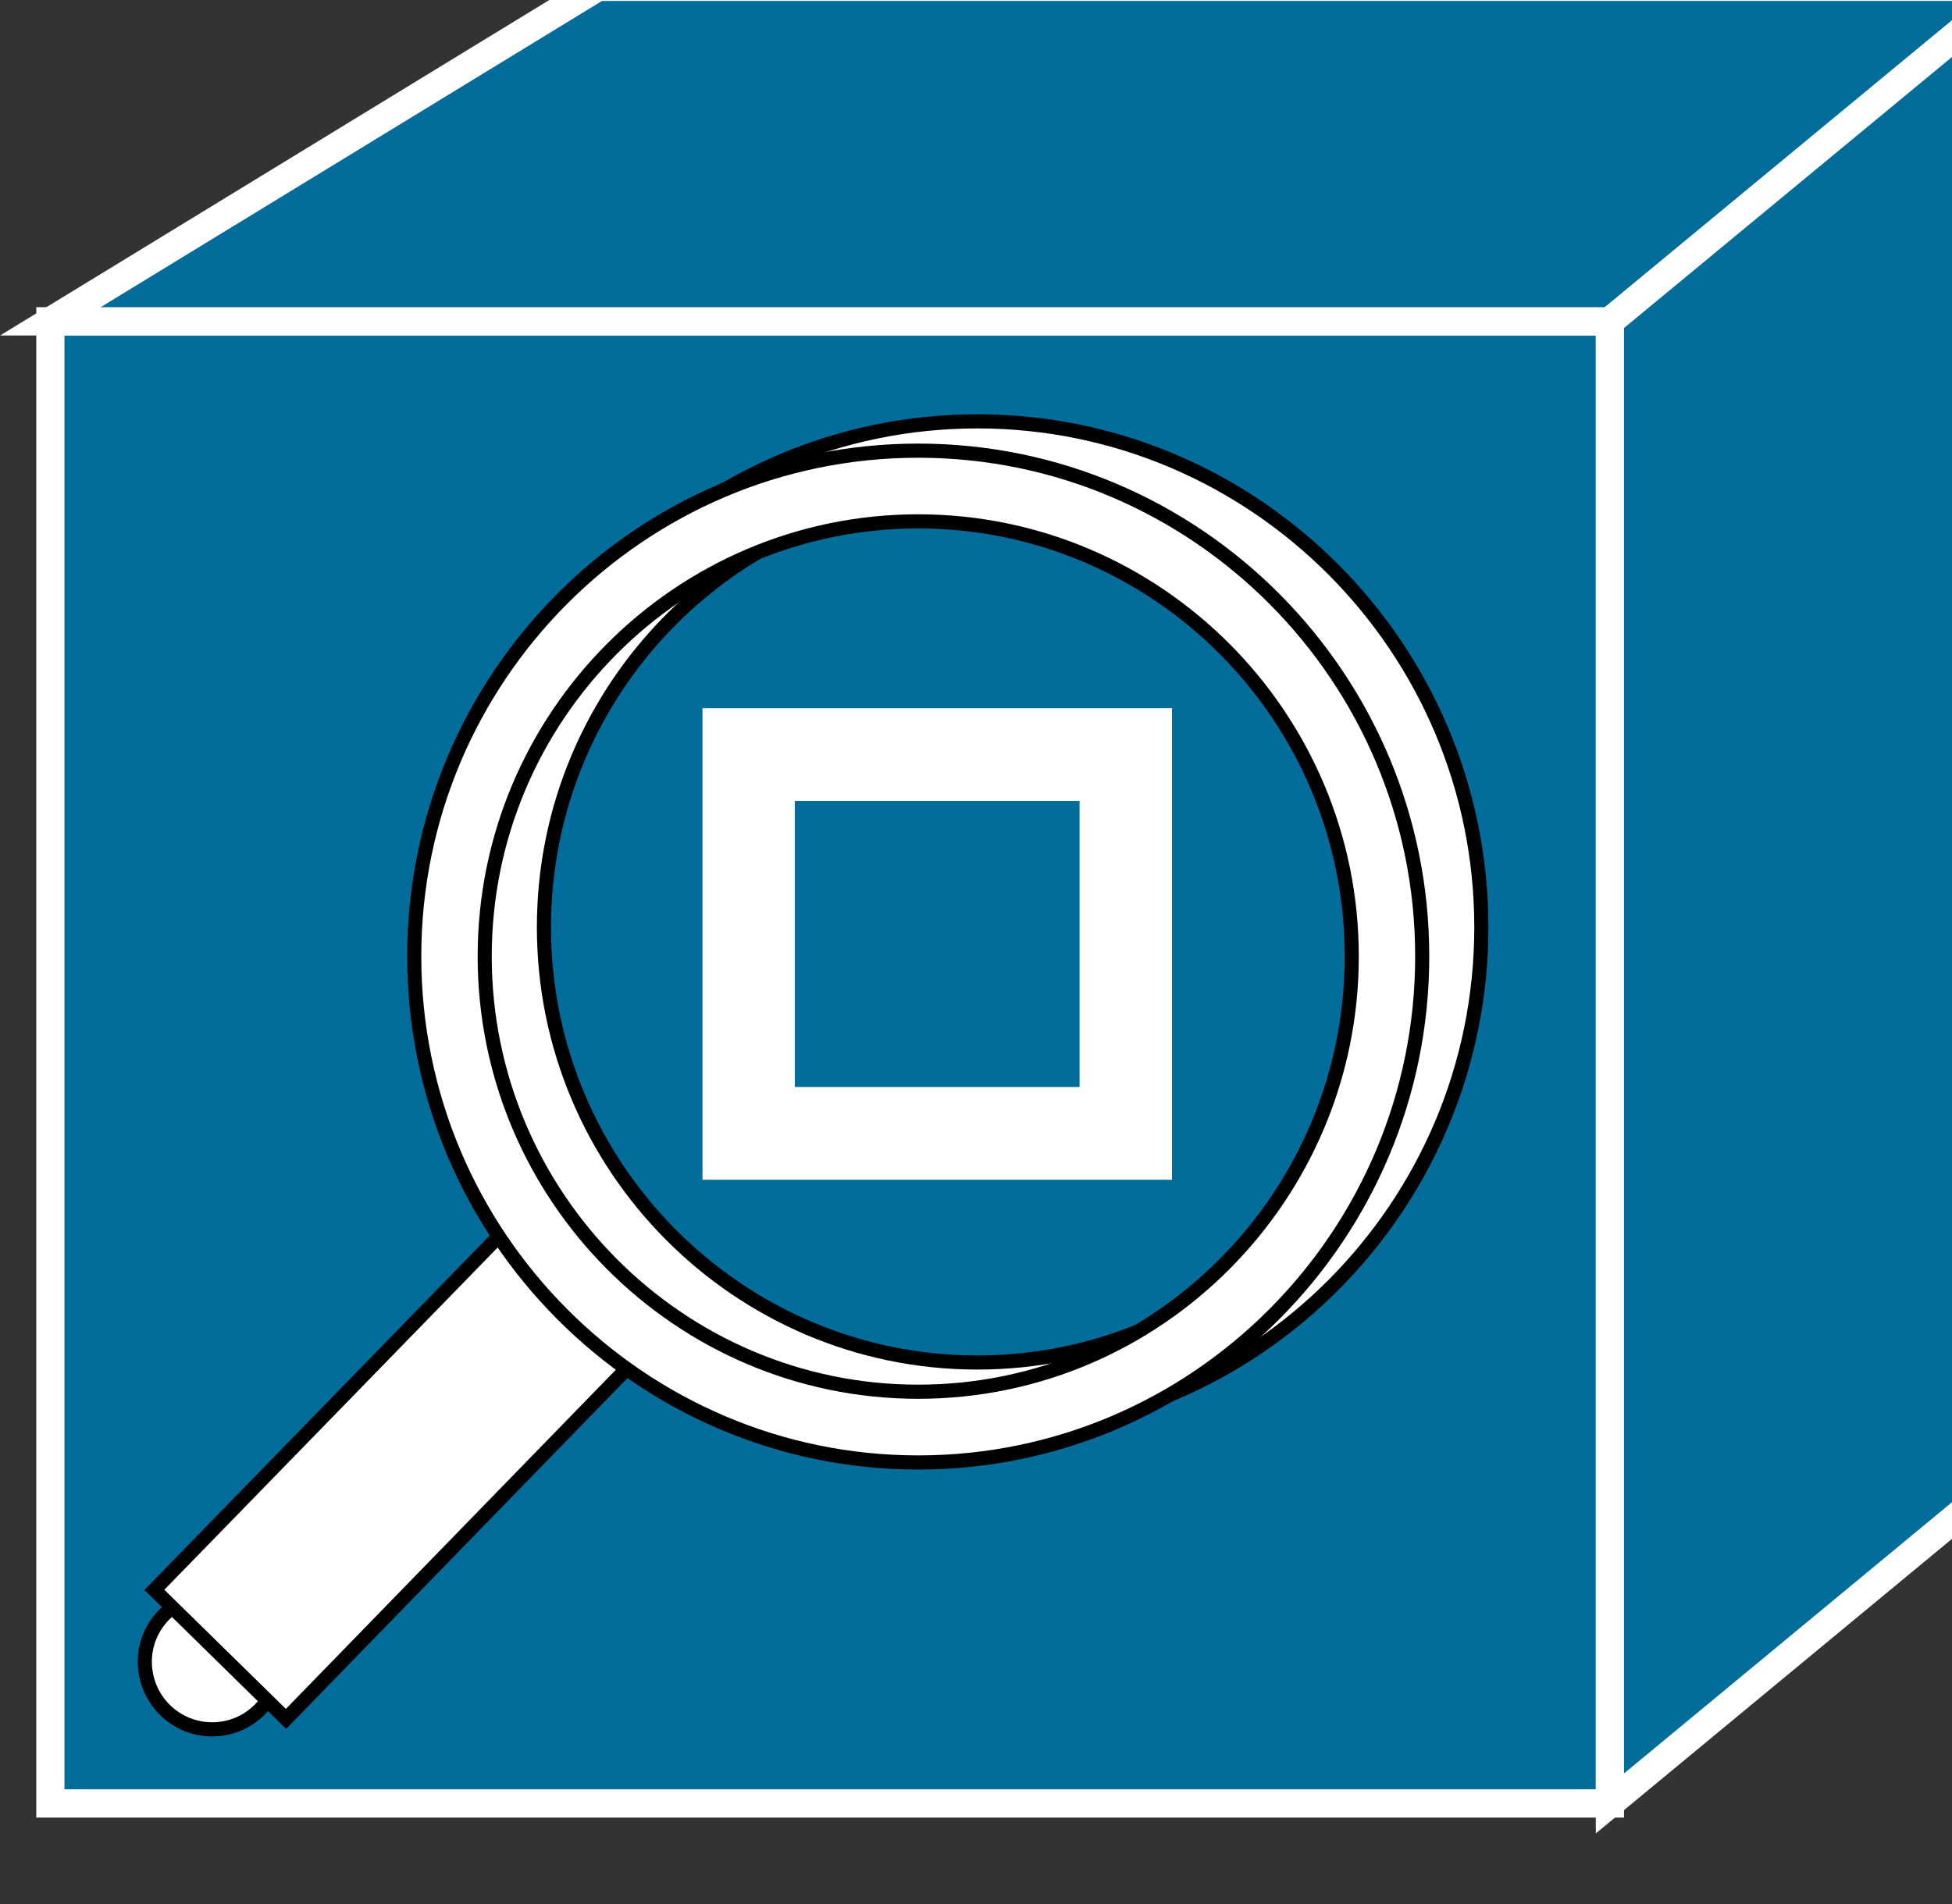 <?xml version="1.0" encoding="UTF-8"?>
<svg xmlns="http://www.w3.org/2000/svg" xmlns:xlink="http://www.w3.org/1999/xlink" width="205pt" height="200pt" viewBox="0 0 205 200" version="1.1">
<rect x="0" y="0" width="205" height="200" fill="#333333" stroke="none"/>
<defs>
<clipPath id="clip1">
  <path d="M 152 0 L 205 0 L 205 192.57 L 152 192.57 Z M 152 0 "/>
</clipPath>
</defs>
<g id="surface1">
<path style="fill-rule:nonzero;fill:rgb(0.784%,42.353%,60.784%);fill-opacity:1;stroke-width:4;stroke-linecap:butt;stroke-linejoin:miter;stroke:rgb(100%,100%,100%);stroke-opacity:1;stroke-miterlimit:4;" d="M 7.15 14.219 L 228.477 14.219 L 228.477 223.751 L 7.15 223.751 Z M 7.15 14.219 " transform="matrix(0.74,0,0,-0.743,0,200)"/>
<path style=" stroke:none;fill-rule:nonzero;fill:rgb(0.784%,42.353%,60.784%);fill-opacity:1;" d="M 169.137 33.785 L 211.676 -1.352 L 62.836 -1.352 L 5.293 33.785 L 169.137 33.785 "/>
<path style="fill:none;stroke-width:4;stroke-linecap:butt;stroke-linejoin:miter;stroke:rgb(100%,100%,100%);stroke-opacity:1;stroke-miterlimit:4;" d="M 228.477 223.751 L 285.941 271.05 L 84.882 271.05 L 7.15 223.751 Z M 228.477 223.751 " transform="matrix(0.74,0,0,-0.743,0,200)"/>
<path style=" stroke:none;fill-rule:nonzero;fill:rgb(0.784%,42.353%,60.784%);fill-opacity:1;" d="M 211.676 154.27 L 211.676 -1.352 L 169.137 33.785 L 169.137 189.438 L 211.676 154.27 "/>
<g clip-path="url(#clip1)" clip-rule="nonzero">
<path style="fill:none;stroke-width:4;stroke-linecap:butt;stroke-linejoin:miter;stroke:rgb(100%,100%,100%);stroke-opacity:1;stroke-miterlimit:4;" d="M 285.941 61.56 L 285.941 271.05 L 228.477 223.751 L 228.477 14.219 Z M 285.941 61.56 " transform="matrix(0.74,0,0,-0.743,0,200)"/>
</g>
<path style=" stroke:none;fill-rule:nonzero;fill:rgb(100%,100%,100%);fill-opacity:1;" d="M 22.297 181.656 C 26.199 181.656 29.352 178.496 29.352 174.551 C 29.352 170.668 26.199 167.5 22.297 167.5 C 18.387 167.5 15.215 170.668 15.215 174.547 C 15.211 176.434 15.957 178.246 17.285 179.578 C 18.613 180.91 20.418 181.66 22.297 181.656 "/>
<path style="fill:none;stroke-width:2;stroke-linecap:butt;stroke-linejoin:miter;stroke:rgb(0%,0%,0%);stroke-opacity:1;stroke-miterlimit:4;" d="M 30.12 24.694 C 35.391 24.694 39.649 28.948 39.649 34.259 C 39.649 39.485 35.391 43.75 30.12 43.75 C 24.838 43.75 20.553 39.485 20.553 34.264 C 20.548 31.724 21.555 29.284 23.35 27.491 C 25.144 25.698 27.581 24.688 30.12 24.694 Z M 30.12 24.694 " transform="matrix(0.74,0,0,-0.743,0,200)"/>
<path style=" stroke:none;fill-rule:nonzero;fill:rgb(100%,100%,100%);fill-opacity:1;" d="M 16.219 167.008 L 30.047 180.559 L 69.055 140.48 L 55.262 126.934 L 16.219 167.008 "/>
<path style="fill:none;stroke-width:2;stroke-linecap:butt;stroke-linejoin:miter;stroke:rgb(0%,0%,0%);stroke-opacity:1;stroke-miterlimit:4;" d="M 21.909 44.413 L 40.589 26.171 L 93.282 80.122 L 74.65 98.359 Z M 21.909 44.413 " transform="matrix(0.74,0,0,-0.743,0,200)"/>
<path style=" stroke:none;fill-rule:nonzero;fill:rgb(100%,100%,100%);fill-opacity:1;" d="M 49.738 97.418 C 49.738 126.734 73.48 150.555 102.684 150.555 C 131.859 150.555 155.629 126.734 155.629 97.418 C 155.629 68.113 131.859 44.289 102.684 44.289 C 73.48 44.289 49.738 68.113 49.738 97.418 M 57.145 97.418 C 57.145 72.207 77.559 51.719 102.684 51.719 C 127.789 51.719 148.227 72.207 148.227 97.418 C 148.227 122.609 127.789 143.129 102.684 143.129 C 77.559 143.129 57.145 122.609 57.145 97.418 "/>
<path style="fill:none;stroke-width:2;stroke-linecap:butt;stroke-linejoin:miter;stroke:rgb(0%,0%,0%);stroke-opacity:1;stroke-miterlimit:4;" d="M 67.189 138.091 C 67.189 98.627 99.261 66.561 138.71 66.561 C 178.121 66.561 210.23 98.627 210.23 138.091 C 210.23 177.54 178.121 209.611 138.71 209.611 C 99.261 209.611 67.189 177.54 67.189 138.091 M 77.193 138.091 C 77.193 172.029 104.77 199.609 138.71 199.609 C 172.623 199.609 200.231 172.029 200.231 138.091 C 200.231 104.18 172.623 76.557 138.71 76.557 C 104.77 76.557 77.193 104.18 77.193 138.091 Z M 77.193 138.091 " transform="matrix(0.74,0,0,-0.743,0,200)"/>
<path style=" stroke:none;fill-rule:nonzero;fill:rgb(100%,100%,100%);fill-opacity:1;" d="M 43.52 100.473 C 43.52 129.777 67.289 153.629 96.465 153.629 C 125.676 153.629 149.418 129.777 149.418 100.473 C 149.418 71.191 125.676 47.367 96.465 47.367 C 67.289 47.367 43.52 71.191 43.52 100.473 M 50.922 100.473 C 50.922 75.281 71.371 54.793 96.465 54.793 C 121.566 54.793 142.016 75.281 142.016 100.473 C 142.016 125.684 121.566 146.199 96.465 146.199 C 71.371 146.199 50.922 125.684 50.922 100.473 "/>
<path style="fill:none;stroke-width:2;stroke-linecap:butt;stroke-linejoin:miter;stroke:rgb(0%,0%,0%);stroke-opacity:1;stroke-miterlimit:4;" d="M 58.788 133.979 C 58.788 94.53 90.897 62.423 130.309 62.423 C 169.768 62.423 201.84 94.53 201.84 133.979 C 201.84 173.396 169.768 205.467 130.309 205.467 C 90.897 205.467 58.788 173.396 58.788 133.979 M 68.788 133.979 C 68.788 167.891 96.411 195.471 130.309 195.471 C 164.217 195.471 191.841 167.891 191.841 133.979 C 191.841 100.041 164.217 72.424 130.309 72.424 C 96.411 72.424 68.788 100.041 68.788 133.979 Z M 68.788 133.979 " transform="matrix(0.74,0,0,-0.743,0,200)"/>
<path style="fill:none;stroke-width:13.113;stroke-linecap:butt;stroke-linejoin:miter;stroke:rgb(100%,100%,100%);stroke-opacity:1;stroke-miterlimit:4;" d="M 106.252 108.949 L 159.769 108.949 L 159.769 162.501 L 106.252 162.501 Z M 106.252 108.949 " transform="matrix(0.74,0,0,-0.743,0,200)"/>
</g>
</svg>
